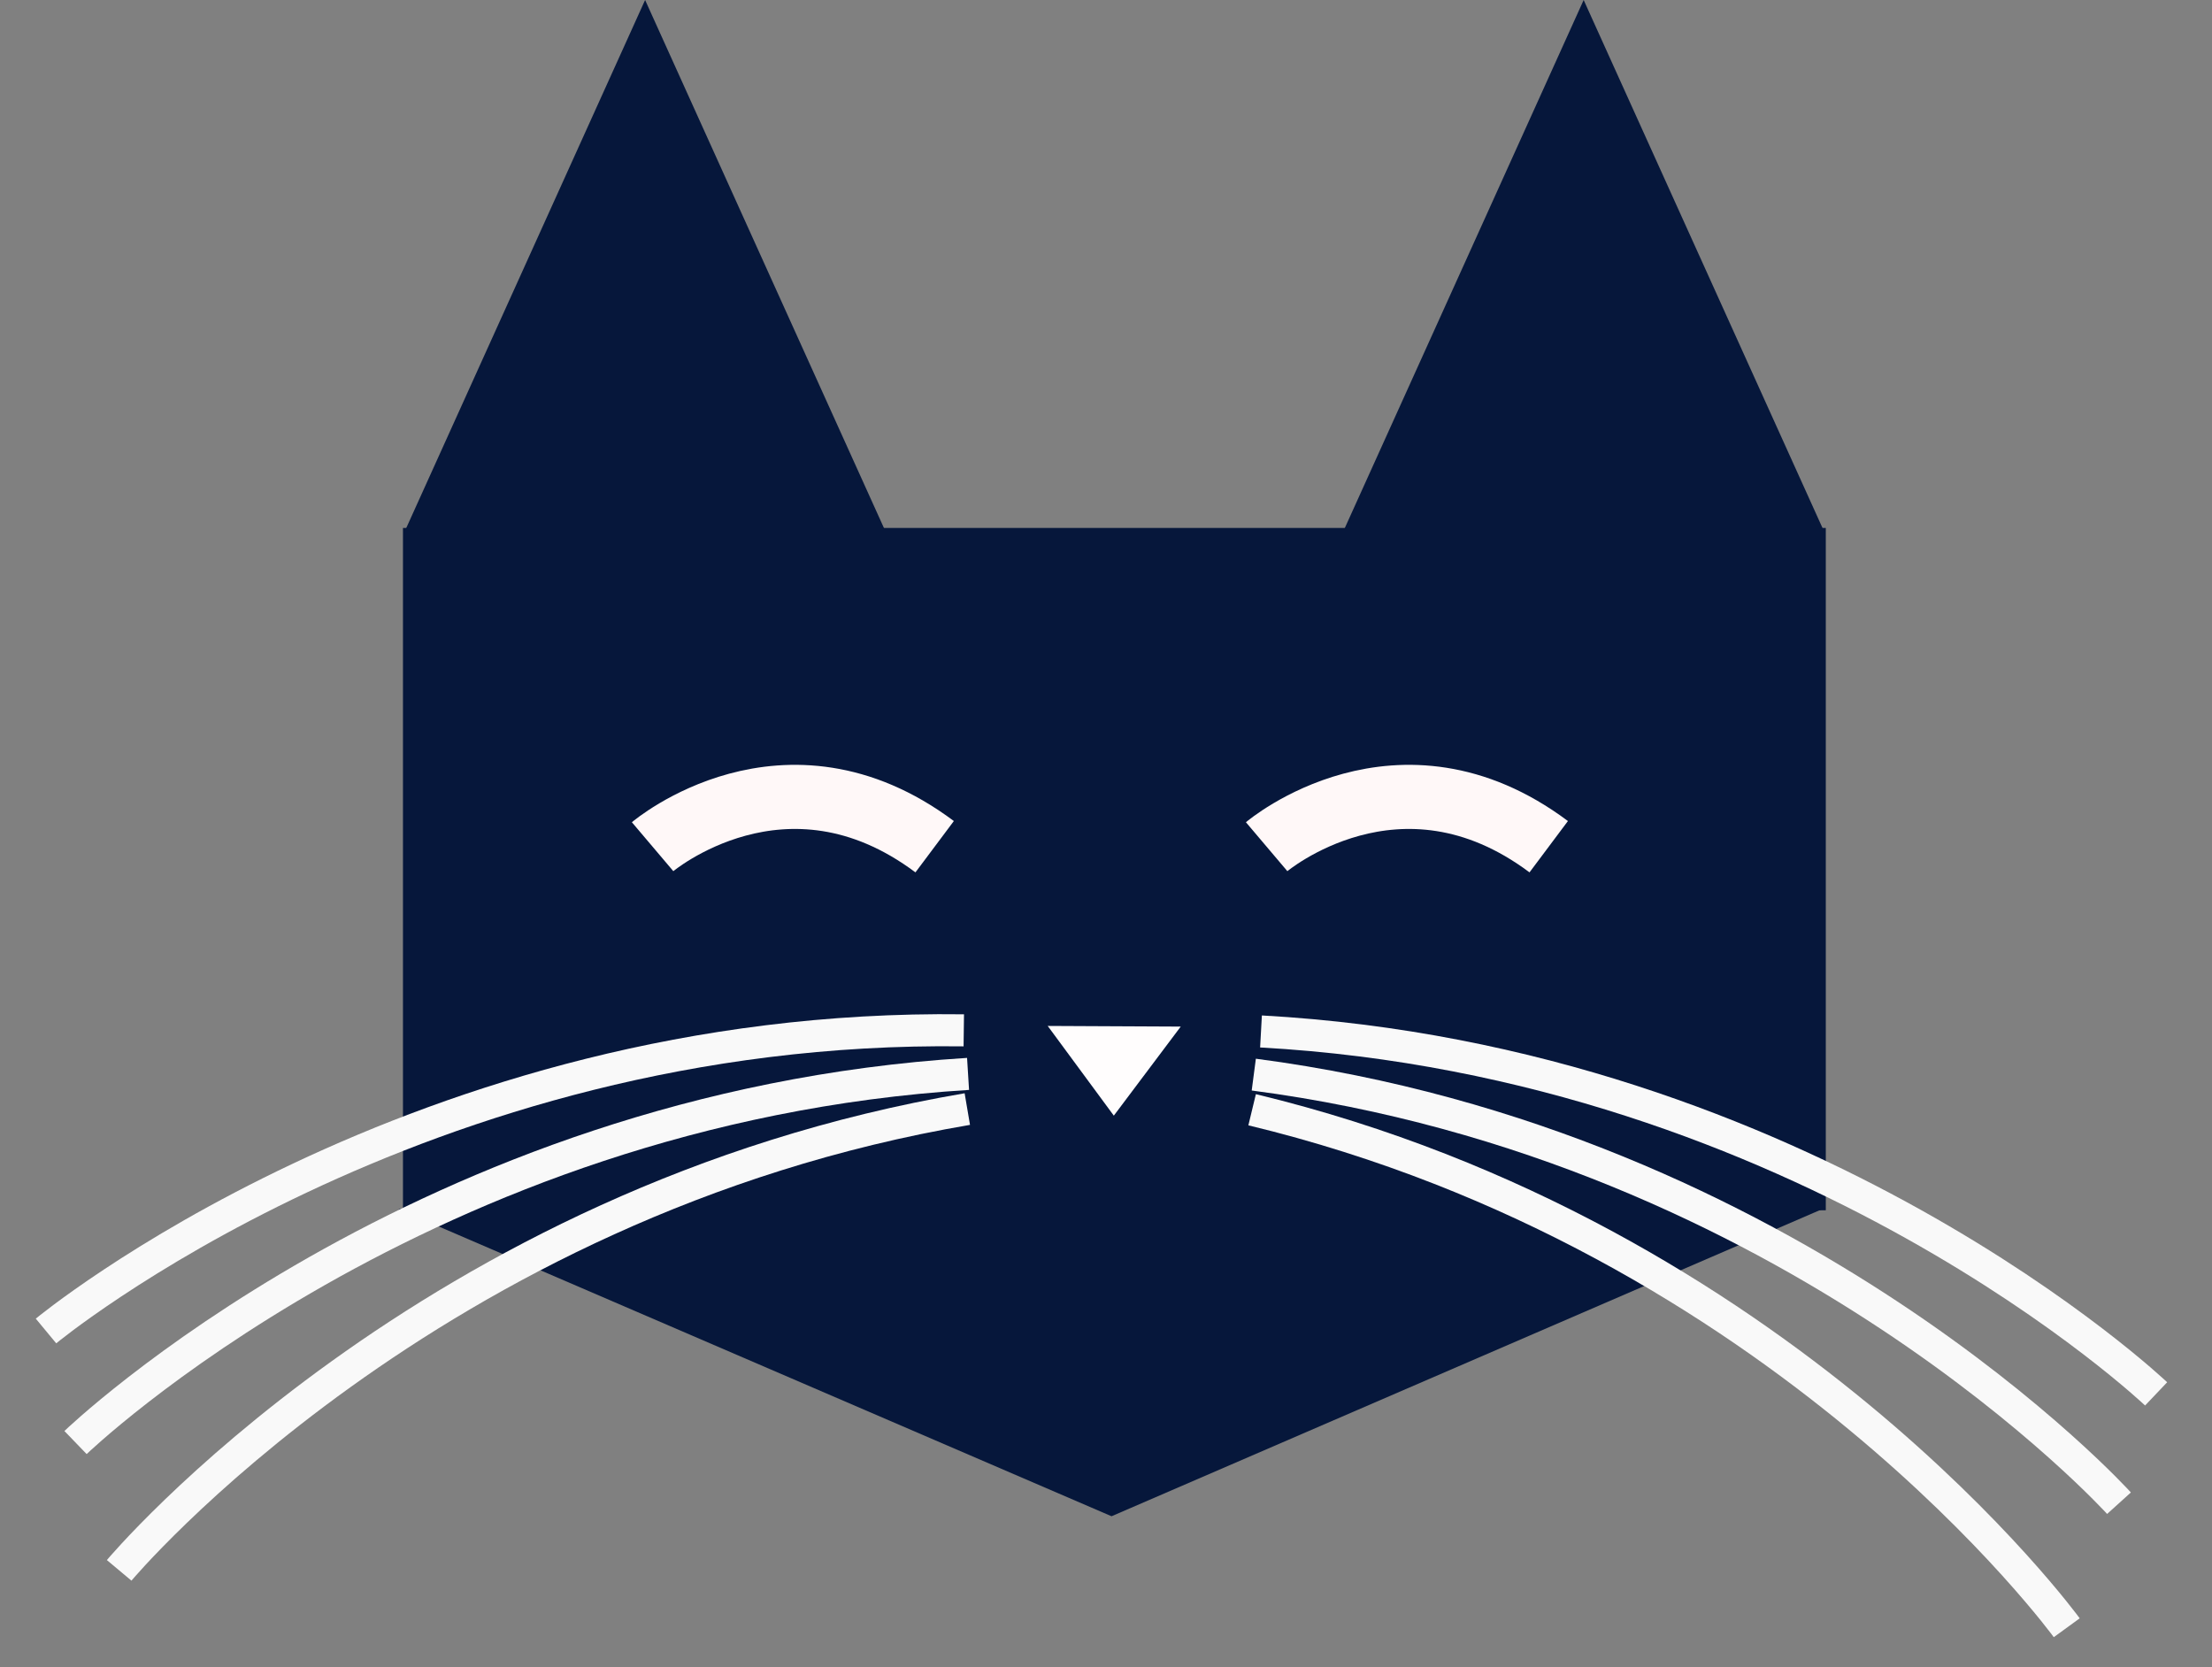 <svg width="69" height="52" viewBox="0 0 69 52" fill="none" xmlns="http://www.w3.org/2000/svg">
<rect x="0" y="0" width="69" height="52" fill="#808080" stroke="none"/>
<path d="M49.4 0L56.885 16.546H41.915L49.4 0Z" fill="#06173B"/>
<path d="M20.123 0L27.608 16.546H12.638L20.123 0Z" fill="#06173B"/>
<path d="M34.673 47.296L12.431 37.717L56.903 37.689L34.673 47.296Z" fill="#06173B"/>
<rect x="12.57" y="16.468" width="44.383" height="21.284" fill="#06173B"/>
<path d="M20.357 26.411C20.357 26.411 24.483 22.915 29.155 26.411" stroke="#FFF8F8" stroke-width="2"/>
<path d="M39.511 26.411C39.511 26.411 43.638 22.915 48.31 26.411" stroke="#FFF8F8" stroke-width="2"/>
<path d="M34.744 34.8L32.682 32.002L36.831 32.022L34.744 34.8Z" fill="#FFFDFD"/>
<path d="M67.257 43.479C67.257 43.479 56.349 33.111 39.335 32.174" stroke="#F9F9F9"/>
<path d="M66.099 46.889C66.099 46.889 56.005 35.731 39.11 33.52" stroke="#F9F9F9"/>
<path d="M64.469 50.774C64.469 50.774 55.621 38.608 39.058 34.616" stroke="#F9F9F9"/>
<path d="M1.435 41.517C1.435 41.517 13.026 31.915 30.064 32.139" stroke="#F9F9F9"/>
<path d="M2.356 44.997C2.356 44.997 13.19 34.553 30.197 33.498" stroke="#F9F9F9"/>
<path d="M3.717 48.984C3.717 48.984 13.376 37.449 30.174 34.595" stroke="#F9F9F9"/>
</svg>
